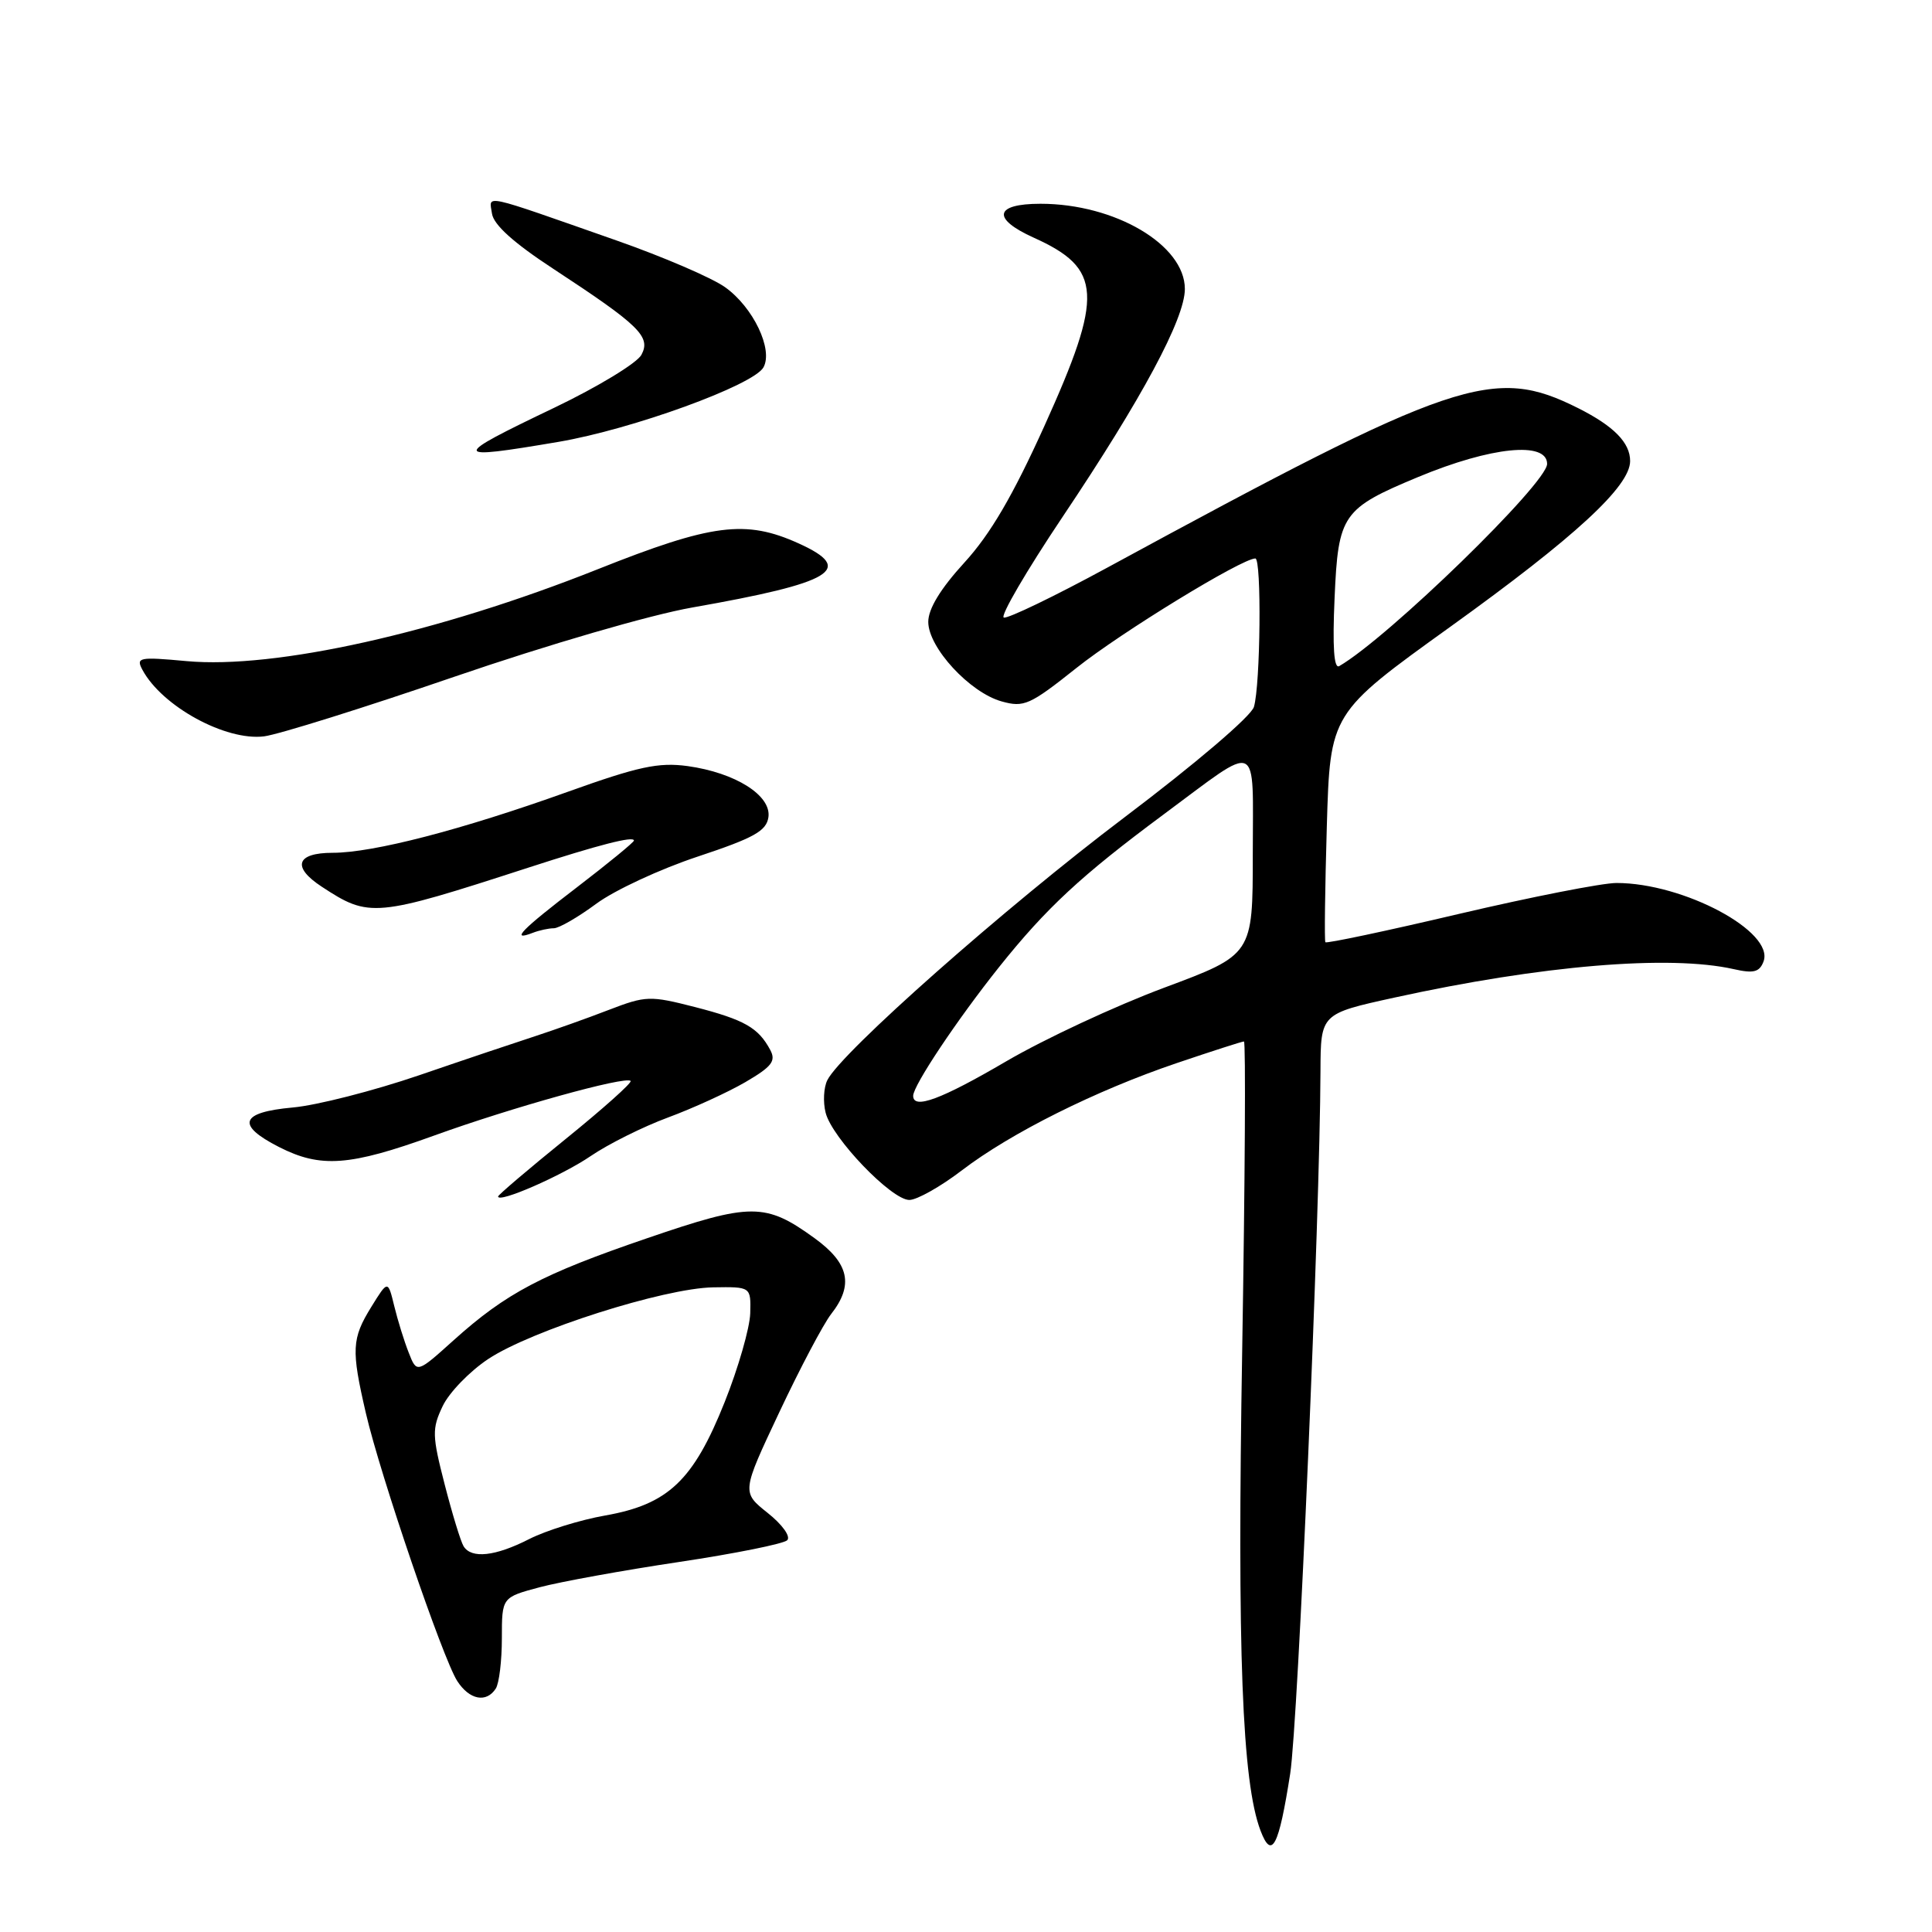<?xml version="1.0" encoding="UTF-8" standalone="no"?>
<!DOCTYPE svg PUBLIC "-//W3C//DTD SVG 1.1//EN" "http://www.w3.org/Graphics/SVG/1.1/DTD/svg11.dtd" >
<svg xmlns="http://www.w3.org/2000/svg" xmlns:xlink="http://www.w3.org/1999/xlink" version="1.1" viewBox="0 0 256 256">
 <g >
 <path fill="currentColor"
d=" M 170.96 235.00 C 172.00 228.29 174.90 161.16 174.97 141.92 C 175.00 134.33 175.00 134.33 184.75 132.19 C 204.26 127.91 221.22 126.49 229.75 128.42 C 232.35 129.01 233.14 128.81 233.67 127.42 C 235.19 123.47 223.10 117.00 214.19 117.00 C 212.30 117.00 202.90 118.85 193.31 121.10 C 183.72 123.36 175.76 125.04 175.62 124.85 C 175.48 124.66 175.57 117.75 175.81 109.50 C 176.25 94.50 176.25 94.50 192.19 83.04 C 208.71 71.16 216.00 64.45 216.00 61.09 C 216.00 58.66 213.85 56.47 209.15 54.10 C 197.88 48.44 192.93 50.11 146.73 75.21 C 139.70 79.03 133.53 82.00 133.01 81.83 C 132.50 81.65 136.00 75.65 140.79 68.50 C 151.32 52.80 157.00 42.22 157.00 38.29 C 157.00 32.46 147.76 27.00 137.87 27.00 C 131.77 27.00 131.37 28.96 136.97 31.49 C 146.06 35.59 146.26 39.03 138.39 56.44 C 134.21 65.68 131.23 70.78 127.79 74.54 C 124.62 78.01 123.00 80.67 123.00 82.40 C 123.00 85.80 128.49 91.76 132.72 92.94 C 135.68 93.77 136.46 93.42 142.62 88.52 C 148.52 83.81 164.55 74.00 166.34 74.00 C 167.18 74.00 167.02 90.77 166.15 93.67 C 165.78 94.91 158.40 101.20 149.00 108.30 C 133.19 120.24 111.46 139.45 109.63 143.12 C 109.14 144.09 109.04 146.03 109.40 147.44 C 110.23 150.77 118.12 159.00 120.49 159.00 C 121.49 159.00 124.61 157.25 127.41 155.11 C 133.93 150.12 145.22 144.49 155.94 140.86 C 160.58 139.29 164.58 138.00 164.83 138.00 C 165.08 138.00 164.97 156.34 164.60 178.75 C 163.92 218.90 164.58 236.13 167.03 242.58 C 168.52 246.49 169.45 244.69 170.96 235.00 Z  M 65.69 223.75 C 66.14 223.06 66.50 220.06 66.50 217.08 C 66.50 211.66 66.50 211.66 71.50 210.32 C 74.25 209.59 82.56 208.08 89.98 206.97 C 97.39 205.86 103.84 204.56 104.31 204.09 C 104.80 203.60 103.66 202.01 101.72 200.47 C 98.27 197.72 98.27 197.72 103.27 187.11 C 106.02 181.27 109.11 175.43 110.13 174.12 C 113.15 170.27 112.52 167.39 107.94 164.07 C 101.43 159.35 99.52 159.35 85.78 164.06 C 71.82 168.83 67.06 171.34 60.12 177.58 C 55.23 181.98 55.23 181.98 54.16 179.24 C 53.56 177.73 52.70 174.95 52.24 173.06 C 51.40 169.61 51.40 169.61 49.20 173.17 C 46.60 177.38 46.53 178.83 48.48 187.25 C 50.38 195.46 58.69 219.82 60.59 222.75 C 62.20 225.24 64.44 225.68 65.69 223.75 Z  M 78.26 153.19 C 80.59 151.60 85.20 149.30 88.50 148.08 C 91.80 146.86 96.42 144.75 98.76 143.39 C 102.28 141.33 102.85 140.60 102.06 139.12 C 100.48 136.17 98.65 135.13 92.09 133.44 C 86.12 131.91 85.58 131.93 80.66 133.82 C 77.82 134.92 73.47 136.46 71.00 137.27 C 68.53 138.07 61.56 140.41 55.53 142.48 C 49.50 144.54 41.96 146.47 38.78 146.75 C 31.83 147.38 31.24 149.06 36.96 151.98 C 42.49 154.80 46.31 154.52 57.49 150.48 C 67.79 146.75 82.89 142.55 83.56 143.23 C 83.78 143.45 79.92 146.90 74.98 150.90 C 70.04 154.90 66.00 158.34 66.00 158.54 C 66.00 159.48 74.46 155.78 78.26 153.19 Z  M 73.38 123.00 C 74.06 123.00 76.59 121.54 79.01 119.75 C 81.43 117.96 87.48 115.15 92.46 113.50 C 99.93 111.02 101.55 110.11 101.82 108.28 C 102.22 105.40 97.45 102.39 91.11 101.51 C 87.26 100.99 84.62 101.55 75.17 104.94 C 61.13 109.97 49.44 113.00 44.08 113.00 C 39.25 113.00 38.64 114.88 42.63 117.49 C 48.94 121.63 49.65 121.57 70.00 114.97 C 79.37 111.93 84.00 110.74 84.00 111.38 C 84.00 111.60 80.62 114.37 76.50 117.53 C 69.04 123.24 67.56 124.77 70.58 123.61 C 71.45 123.27 72.71 123.00 73.38 123.00 Z  M 60.21 89.67 C 72.57 85.43 86.14 81.48 91.71 80.50 C 110.43 77.21 113.38 75.43 105.84 72.01 C 98.80 68.82 94.36 69.39 79.17 75.44 C 58.02 83.86 36.42 88.68 24.71 87.60 C 18.42 87.02 17.99 87.11 18.87 88.75 C 21.46 93.59 29.91 98.21 35.00 97.57 C 36.92 97.32 48.27 93.77 60.21 89.67 Z  M 74.00 58.55 C 83.76 56.89 99.83 51.05 101.16 48.68 C 102.48 46.31 99.80 40.70 96.07 38.05 C 94.33 36.81 87.87 34.03 81.71 31.87 C 63.51 25.49 64.83 25.77 65.19 28.30 C 65.40 29.78 68.06 32.18 73.30 35.61 C 84.75 43.12 86.28 44.61 84.99 47.02 C 84.40 48.11 79.22 51.26 73.46 54.02 C 59.62 60.64 59.67 60.98 74.00 58.55 Z  M 121.00 145.20 C 121.00 143.84 126.84 135.09 132.40 128.12 C 138.66 120.29 143.25 116.03 154.18 107.92 C 167.15 98.31 166.00 97.80 166.00 113.21 C 166.00 126.50 166.00 126.50 154.25 130.88 C 147.79 133.29 138.37 137.68 133.33 140.63 C 124.69 145.69 121.00 147.05 121.00 145.20 Z  M 176.84 79.22 C 177.32 68.16 177.86 67.39 187.95 63.19 C 197.58 59.19 205.00 58.44 205.00 61.47 C 205.00 64.03 183.94 84.50 177.46 88.26 C 176.75 88.67 176.55 85.74 176.84 79.22 Z  M 61.43 204.89 C 61.05 204.28 59.92 200.58 58.92 196.69 C 57.25 190.20 57.23 189.32 58.65 186.33 C 59.50 184.53 62.23 181.71 64.70 180.07 C 70.43 176.28 87.97 170.69 94.50 170.58 C 99.50 170.50 99.50 170.50 99.41 174.02 C 99.35 175.96 97.83 181.26 96.02 185.79 C 91.88 196.17 88.54 199.34 80.20 200.81 C 76.89 201.39 72.36 202.80 70.13 203.93 C 65.63 206.23 62.47 206.57 61.43 204.89 Z "/>
</g>
</svg>
